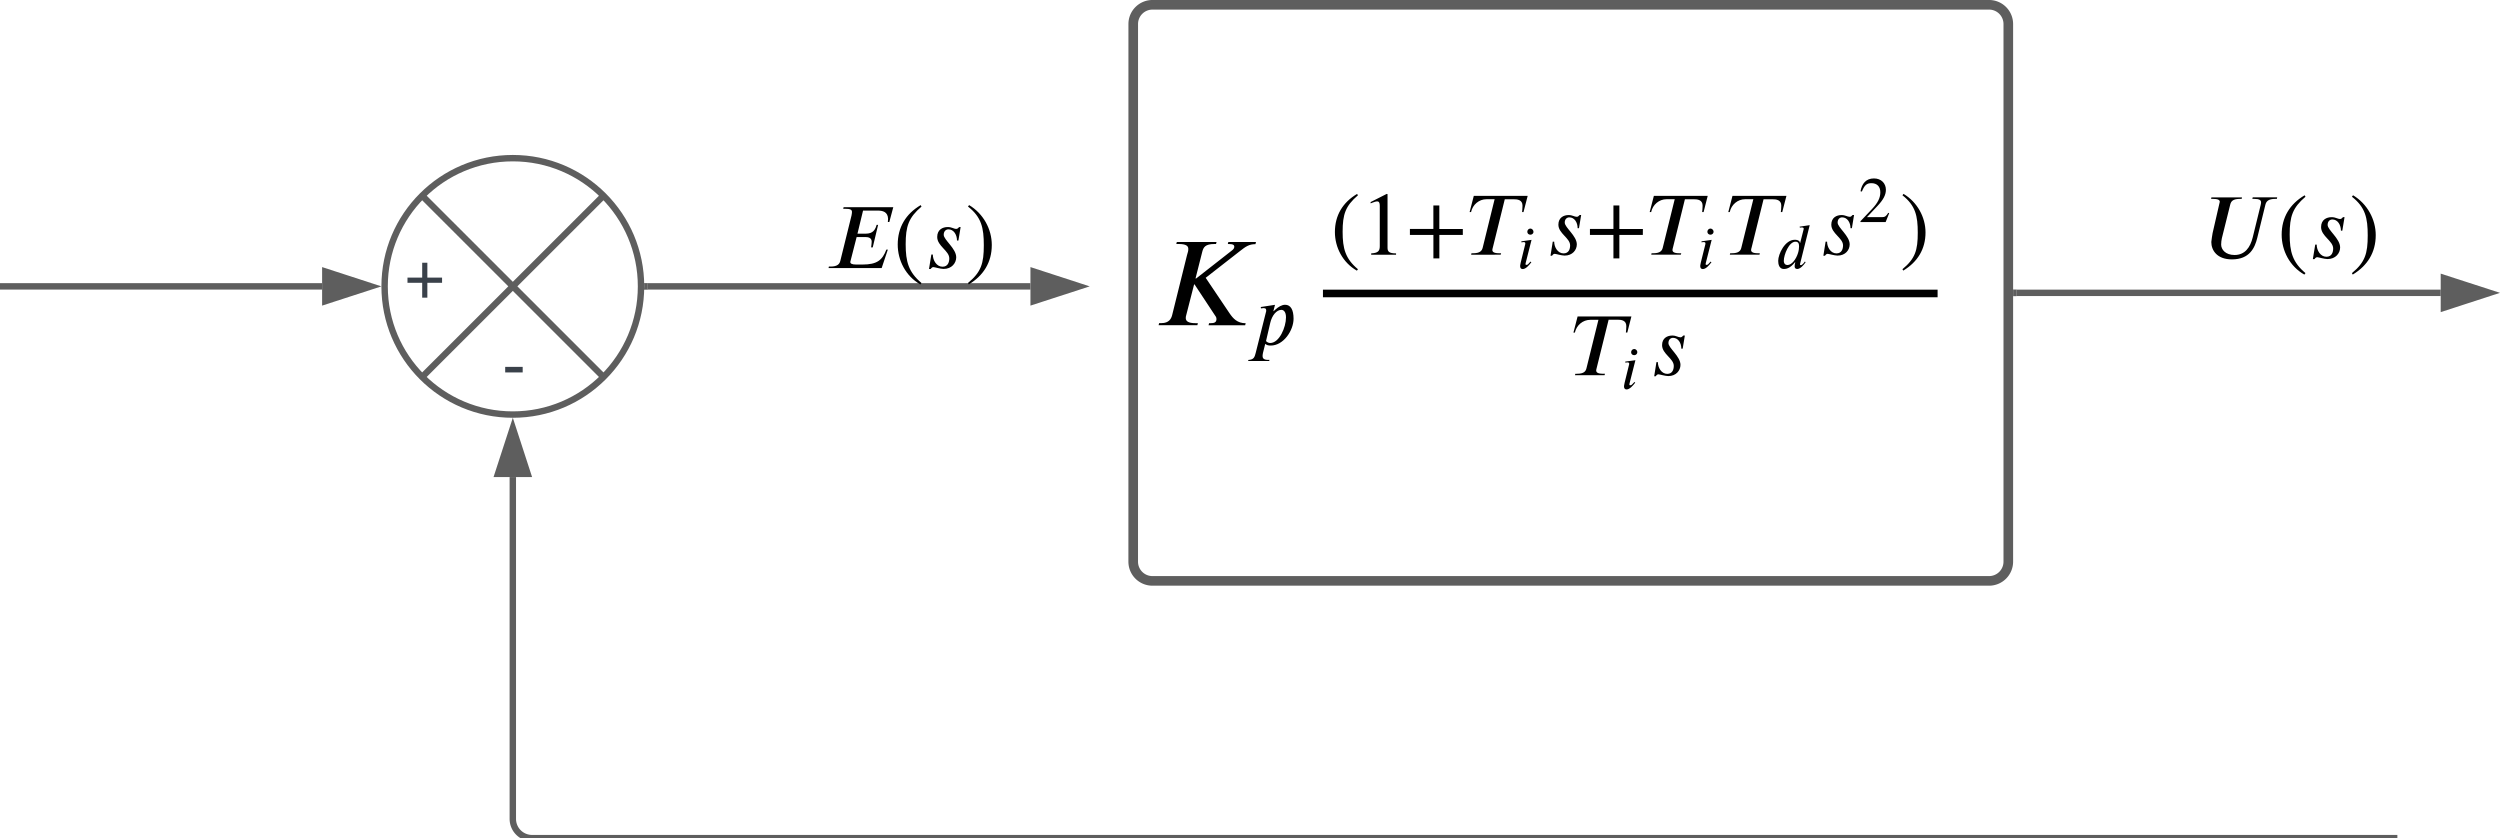 <svg xmlns="http://www.w3.org/2000/svg" xmlns:xlink="http://www.w3.org/1999/xlink" xmlns:lucid="lucid" width="780" height="261.5"><g transform="translate(-4160 -1728.903)" lucid:page-tab-id="iWyiPFsZhNO."><path d="M0 0h5484.6v2581.67H0z" fill="#fff"/><path d="M4362 1818.25h119.5" stroke="#5e5e5e" stroke-width="2" fill="none"/><path d="M4362.03 1819.25h-1.1l.07-1-.03-1h1.06z" stroke="#5e5e5e" stroke-width=".05" fill="#5e5e5e"/><path d="M4496.76 1818.25l-14.26 4.63v-9.27z" stroke="#5e5e5e" stroke-width="2" fill="#5e5e5e"/><path d="M4513.57 1736.4a6 6 0 0 1 6-6h261.02a6 6 0 0 1 6 6v167.74a6 6 0 0 1-6 6h-261.03a6 6 0 0 1-6-6z" stroke="#5e5e5e" stroke-width="3" fill="#fff"/><path d="M4520 1780h249.34v73.1H4520z" fill="#fff" fill-opacity="0"/><path d="M4551.86 1804.45l-.16.63c-2.02 0-3.1.8-4.76 2.1l-10.77 8.4 7.43 11.04c1.15 1.7 2.46 3.13 5.05 3.13l-.16.64h-11.42l.16-.65h.44c1.1 0 1.87-.2 1.87-1.3 0-.64-.32-.88-.64-1.4l-6.2-9.4h-.14l-2.47 9.64c-.1.3-.13.6-.13.86 0 .96.76 1.6 3.1 1.6h.68l-.16.63h-12.1l.17-.65h.7c2.4 0 3.07-1.4 3.35-2.46l4.65-18.76c.28-1.08.4-1.12.4-1.95 0-.88-.64-1.52-3.02-1.52h-.72l.16-.63h12.4l-.17.63h-.44c-3 0-3.5 1.07-3.86 2.46l-2.1 8.3h.2l11.2-8.77c.4-.32.7-.64.7-1.15-.03-.56-.35-.84-2.02-.84l.16-.63h8.58M4557.4 1825.98l.38-.37c1.1-1.02 2.2-1.62 3.17-1.62 1.72 0 2.64 1.52 2.64 4.36 0 3.62-3.1 8.37-7.14 8.37-.68 0-1.18-.1-1.7-.53l-.7 2.8c-.07.38-.13.7-.13 1 0 .62.3 1.2 1.72 1.2h.44l-.1.34h-6.56l.08-.33c1.74-.08 1.94-.92 2.28-2.2l3.28-13.05c0-.53-.02-.92-.87-.92-.2 0-.55.05-.77.1l-.06-.44 4.44-.68-.5 1.94m-1 3.77l-1.3 5.6c.4.45.95.6 1.3.6 2.83 0 4.93-4.87 4.93-8 0-1.78-.78-2.34-1.43-2.34-1.5 0-2.95 1.7-3.5 4.13M4572.76 1821.65h191.77v-2.38h-191.77zM4583.68 1812.9l-.33.45c-4.44-2.53-6.86-7.27-6.86-12.05 0-5.2 2.44-9.24 6.93-11.9l.25.44c-3.9 3.34-4.77 5.96-4.77 11.38 0 5.22.85 8.4 4.78 11.68M4595.56 1808.38h-7.75v-.42c2.1-.12 2.68-.7 2.68-2.25v-12.6c0-.96-.25-1.38-.84-1.38-.28 0-.76.14-1.27.34l-.75.28v-.4l5.02-2.55.26.07v16.77c0 1.2.56 1.72 2.66 1.72v.42M4616.4 1802.2h-7.32v7.33h-1.86v-7.33h-7.33v-1.86h7.32v-7.33h1.86v7.35h7.33v1.85M4636.63 1790.04l-1.3 5.03h-.44c.05-.48.13-1.24.13-2 0-1.85-1.63-2-2.78-2h-2.75l-3.74 15.12c-.05.24-.14.44-.14.7 0 .58.45 1.03 2.14 1.03h.6l-.13.45H4619l.1-.45h.5c2.2 0 2.76-.8 3-1.74l3.72-15.12h-2.55c-2.33 0-4.3 1.7-4.8 4h-.45l1.3-5.04h16.8M4638.46 1801.2c0 .53-.44.93-.97.93-.6 0-.97-.4-.97-.92 0-.5.38-1 .96-1 .52 0 .96.5.96 1m-.6 2.53l-1.86 7.33c-.02.12-.02.2-.02.28 0 .14.12.2.27.2.44 0 .56-.24 1.28-1.03l.27.2c-.7.92-1.72 2.13-2.7 2.13-.57 0-.8-.38-.8-.93 0-.24 0-.62 1.58-6.8.02-.04.04-.2.04-.25 0-.34-.16-.44-.62-.44-.18 0-.43.05-.57.1l-.06-.33M4653.32 1796l-.68 4.1h-.42c0-1.8-1-3.38-2.58-3.38-.7 0-1.44.48-1.44 1.63 0 1.55 3.77 4.13 3.77 6.8 0 1.74-1.35 3.5-3.8 3.5-.95 0-2.75-.55-3.08-.55-.27 0-.52.1-.86.6h-.47l.7-4.4h.45c0 1.78 1.15 3.66 2.92 3.66 1.66 0 2.05-1.4 2.05-2.5 0-2.3-3.66-3.7-3.66-6.46 0-2.22 1.66-3 3.2-3 1.2 0 1.77.55 2.58.55.3 0 .62-.28.85-.56h.45M4672.59 1802.2h-7.35v7.33h-1.85v-7.33h-7.33v-1.86h7.33v-7.33h1.85v7.35h7.34l-.02 1.85M4692.8 1790.04l-1.28 5.03h-.45c.06-.48.14-1.24.14-2 0-1.85-1.62-2-2.77-2h-2.75l-3.74 15.12c-.05.24-.14.44-.14.7 0 .58.45 1.03 2.14 1.03h.6l-.13.45h-9.23l.1-.45h.52c2.18 0 2.74-.8 2.97-1.74l3.73-15.12h-2.55c-2.34 0-4.3 1.7-4.8 4h-.46l1.3-5.04h16.8M4694.64 1801.2c0 .53-.45.93-.97.93-.58 0-.97-.4-.97-.92 0-.5.4-1 .97-1 .52 0 .97.5.97 1m-.6 2.53l-1.86 7.33c-.02.12-.02.2-.02.28 0 .14.12.2.26.2.45 0 .57-.24 1.3-1.03l.25.2c-.7.92-1.7 2.13-2.7 2.13-.56 0-.8-.38-.8-.93 0-.24 0-.62 1.6-6.8l.03-.25c0-.34-.16-.44-.62-.44-.2 0-.43.05-.57.1l-.05-.33M4717.36 1790.04l-1.3 5.03h-.44c.06-.48.14-1.24.14-2 0-1.85-1.63-2-2.78-2h-2.75l-3.74 15.12c-.06.24-.15.44-.15.7 0 .58.45 1.03 2.14 1.03h.58l-.1.45h-9.26l.12-.45h.5c2.2 0 2.76-.8 2.98-1.74l3.74-15.12h-2.56c-2.33 0-4.3 1.7-4.8 4h-.45l1.3-5.04h16.8M4724.63 1799.15l-3 12.05-.04.24c0 .12.1.18.3.18.4 0 .96-.7 1.24-1.13l.22.24c-.6.9-1.67 2.1-2.62 2.1-.64 0-.8-.45-.8-.8 0-.42.04-.7.2-1.3h-.1c-1.5 1.87-2.7 2.1-3.45 2.1-1.48 0-1.78-1.48-1.78-2.55 0-2.08 2.08-6.57 5.18-6.57 1.15 0 1.6.52 1.63 1h.04l1.07-4.2c.02-.1.04-.17.04-.25 0-.26-.14-.4-.67-.4-.17 0-.4.04-.53.06l-.08-.3m-.17 6.12c0-.95-.3-1.43-1.13-1.43-2 0-3.63 4.03-3.63 5.96 0 .98.57 1.32 1.13 1.32 1.4 0 2.74-1.9 3.3-3.74.23-.7.33-1.5.33-2.12M4738.46 1796l-.67 4.1h-.43c0-1.8-1.02-3.38-2.6-3.38-.7 0-1.42.48-1.42 1.63 0 1.55 3.76 4.13 3.76 6.8 0 1.74-1.33 3.5-3.78 3.5-.95 0-2.75-.55-3.1-.55-.24 0-.5.1-.83.6h-.5l.7-4.4h.46c0 1.78 1.15 3.66 2.92 3.66 1.66 0 2.06-1.4 2.06-2.5 0-2.3-3.66-3.7-3.66-6.46 0-2.22 1.66-3 3.2-3 1.2 0 1.77.55 2.6.55.3 0 .6-.28.83-.56h.46M4749.42 1795.43l-1.1 2.76h-7.86v-.26l3.6-3.8c1.88-2 2.6-3.53 2.6-5.24 0-1.83-1.08-2.84-2.8-2.84-1.45 0-2.15.64-2.96 2.62l-.42-.1c.42-2.36 1.7-4 4.2-4 2.26 0 3.72 1.54 3.72 3.54 0 1.6-.8 3.1-2.58 5l-3.33 3.54h4.7c.85 0 1.28-.23 1.94-1.35M4753.56 1789.84l.34-.45c4.3 2.57 6.86 7.27 6.86 12.04 0 5.2-2.48 9.2-6.94 11.9l-.26-.44c4-3.3 4.78-5.93 4.78-11.38 0-5.25-.7-8.48-4.78-11.68M4669 1827.62l-1.28 5.03h-.45c.06-.48.14-1.24.14-2 0-1.85-1.62-2-2.77-2h-2.75l-3.74 15.12c-.05.26-.14.45-.14.7 0 .6.45 1.04 2.14 1.04h.6l-.13.46h-9.23l.12-.45h.5c2.18 0 2.74-.77 2.97-1.73l3.73-15.1h-2.55c-2.33 0-4.3 1.7-4.8 3.98h-.45l1.3-5.03h16.8M4670.84 1838.8c0 .52-.44.92-.97.92-.58 0-.96-.4-.96-.93 0-.5.4-1 .97-1 .53 0 .97.5.97 1m-.6 2.5l-1.86 7.34c-.02.12-.02.2-.02.28 0 .14.12.2.26.2.45 0 .57-.24 1.3-1.02l.26.2c-.7.9-1.72 2.12-2.7 2.12-.57 0-.8-.4-.8-.93 0-.25 0-.64 1.58-6.82.02-.04.04-.18.04-.24 0-.34-.16-.45-.62-.45-.18 0-.43.04-.57.08l-.05-.33M4685.67 1833.58l-.67 4.1h-.43c0-1.8-1-3.37-2.58-3.37-.7 0-1.44.48-1.44 1.63 0 1.55 3.76 4.13 3.76 6.8 0 1.74-1.35 3.5-3.8 3.5-.95 0-2.74-.55-3.08-.55-.25 0-.5.1-.84.6h-.48l.7-4.4h.45c0 1.78 1.15 3.66 2.92 3.66 1.65 0 2.04-1.4 2.04-2.5 0-2.3-3.65-3.7-3.65-6.46 0-2.22 1.65-3 3.2-3 1.2 0 1.76.56 2.58.56.3 0 .62-.28.84-.56h.45"/><path d="M4789.1 1820.27h132.4" stroke="#5e5e5e" stroke-width="2" fill="none"/><path d="M4789.1 1821.27h-1v-2h1z" stroke="#5e5e5e" stroke-width=".05" fill="#5e5e5e"/><path d="M4936.76 1820.27l-14.26 4.64v-9.26z" stroke="#5e5e5e" stroke-width="2" fill="#5e5e5e"/><path d="M4161 1818.25h99.5M4161.03 1818.25H4160" stroke="#5e5e5e" stroke-width="2" fill="none"/><path d="M4275.76 1818.25l-14.26 4.63v-9.27z" stroke="#5e5e5e" stroke-width="2" fill="#5e5e5e"/><path d="M4906.98 1990.4H4326a6 6 0 0 1-6-6v-106.65M4906.95 1990.4h1.03" stroke="#5e5e5e" stroke-width="2" fill="none"/><path d="M4320 1862.48l4.64 14.27h-9.28z" stroke="#5e5e5e" stroke-width="2" fill="#5e5e5e"/><path d="M4360 1818.25c0 22.1-17.9 40-40 40s-40-17.9-40-40 17.9-40 40-40 40 17.9 40 40zm-68.3-28.3l56.6 56.58m-56.6 0l56.6-56.57" stroke="#5e5e5e" stroke-width="2" fill="#fff"/><path d="M4280 1805.83h24.63v26.1H4280z" fill="none"/><use xlink:href="#a" transform="matrix(1,0,0,1,4280,1805.825) translate(6.019 17.944)"/><path d="M4309.8 1832.24h20.4v26.9h-20.4z" fill="none"/><use xlink:href="#b" transform="matrix(1,0,0,1,4309.802,1832.242) translate(6.827 17.944)"/><path d="M4417.38 1790.4h53.48v29.53h-53.48z" fill="#fff" fill-opacity="0"/><path d="M4438.7 1793.56l-1.23 4.6h-.46c.04-.4.07-.7.07-1.03-.1-2.15-1.7-2.52-3.17-2.52h-4.64l-1.74 7.2h2.32c1.74 0 3.02-.37 3.66-2.75h.46l-1.68 7.03h-.5c.03-.38.18-1.25.18-1.75 0-1.36-1.2-1.48-2.1-1.48h-2.6l-1.92 7.5c-.03.1-.06.2-.06.28 0 .47.46.8 1.83.8h1.95c4.6 0 6.22-1.38 7.47-4.66h.46l-1.92 5.75h-16.57l.1-.46h.55c2.12 0 2.8-.82 3.02-1.8l3.5-14.17c.1-.53.13-.85.13-1.06 0-.7-.46-1-2.18-1h-.55l.12-.48h15.5M4447.52 1817.2l-.35.46c-4.6-2.6-7.08-7.52-7.08-12.46 0-5.37 2.5-9.55 7.16-12.3l.26.46c-4.04 3.45-4.94 6.15-4.94 11.76 0 5.4.88 8.68 4.94 12.08M4459.72 1799.72l-.7 4.24h-.44c0-1.86-1.04-3.5-2.67-3.5-.7 0-1.47.5-1.47 1.7 0 1.6 3.9 4.26 3.9 7.02 0 1.8-1.4 3.63-3.93 3.63-1 0-2.84-.57-3.2-.57-.25 0-.5.12-.86.6h-.5l.73-4.52h.46c0 1.84 1.2 3.8 3.02 3.8 1.72 0 2.12-1.47 2.12-2.6 0-2.38-3.77-3.83-3.77-6.68 0-2.3 1.7-3.1 3.3-3.1 1.26 0 1.84.58 2.68.58.32 0 .64-.3.87-.58h.47M4462 1793.36l.36-.47c4.44 2.66 7.08 7.5 7.08 12.45 0 5.37-2.55 9.5-7.17 12.3l-.26-.45c4.13-3.4 4.94-6.13 4.94-11.76 0-5.43-.72-8.77-4.93-12.08"/><path d="M4847.98 1787.33h54.67v29.53h-54.67z" fill="#fff" fill-opacity="0"/><path d="M4870.48 1790.48l-.1.47h-.48c-2.18 0-2.84.78-3.1 1.83l-2.53 10.33c-.76 3.1-2.38 6.72-7.9 6.72-4.64 0-6.44-2.8-6.44-5.43 0-.24.34-2.5.4-2.77l2.2-9.58c.04-.06.04-.14.04-.2 0-.58-.6-.9-2.18-.9h-.53l.1-.47h9.54l-.1.47h-.5c-2.3 0-2.82.78-3.08 1.83l-2.6 10.45c-.13.43-.22 1.48-.22 1.97 0 1.57 1.37 3.26 4.18 3.26 3.23 0 4.9-2.36 5.67-5.5l2.5-10.18c.05-.2.1-.44.1-.76-.02-.66-.48-1.07-2.17-1.07h-.55l.12-.47h7.63M4879.3 1814.12l-.34.46c-4.6-2.6-7.08-7.52-7.08-12.45 0-5.38 2.52-9.56 7.17-12.3l.26.45c-4.03 3.45-4.93 6.16-4.93 11.76 0 5.4.87 8.68 4.94 12.08M4891.5 1796.64l-.7 4.24h-.43c0-1.86-1.04-3.5-2.67-3.5-.73 0-1.48.5-1.48 1.7 0 1.6 3.9 4.27 3.9 7.02 0 1.8-1.4 3.63-3.93 3.63-1 0-2.85-.58-3.2-.58-.27 0-.53.12-.88.6h-.5l.74-4.52h.46c0 1.83 1.2 3.78 3.02 3.78 1.72 0 2.12-1.44 2.12-2.58 0-2.38-3.77-3.83-3.77-6.67 0-2.3 1.7-3.1 3.3-3.1 1.24 0 1.83.57 2.67.57.32 0 .64-.3.87-.58h.46M4893.8 1790.28l.35-.46c4.44 2.67 7.08 7.52 7.08 12.45 0 5.37-2.55 9.5-7.17 12.3l-.26-.45c4.12-3.4 4.93-6.13 4.93-11.76 0-5.43-.72-8.77-4.93-12.08"/><defs><path fill="#3a414a" d="M118-107v75H92v-75H18v-26h74v-75h26v75h74v26h-74" id="c"/><use transform="matrix(0.062,0,0,0.062,0,0)" xlink:href="#c" id="a"/><path fill="#3a414a" d="M16-82v-28h88v28H16" id="d"/><use transform="matrix(0.062,0,0,0.062,0,0)" xlink:href="#d" id="b"/></defs></g></svg>